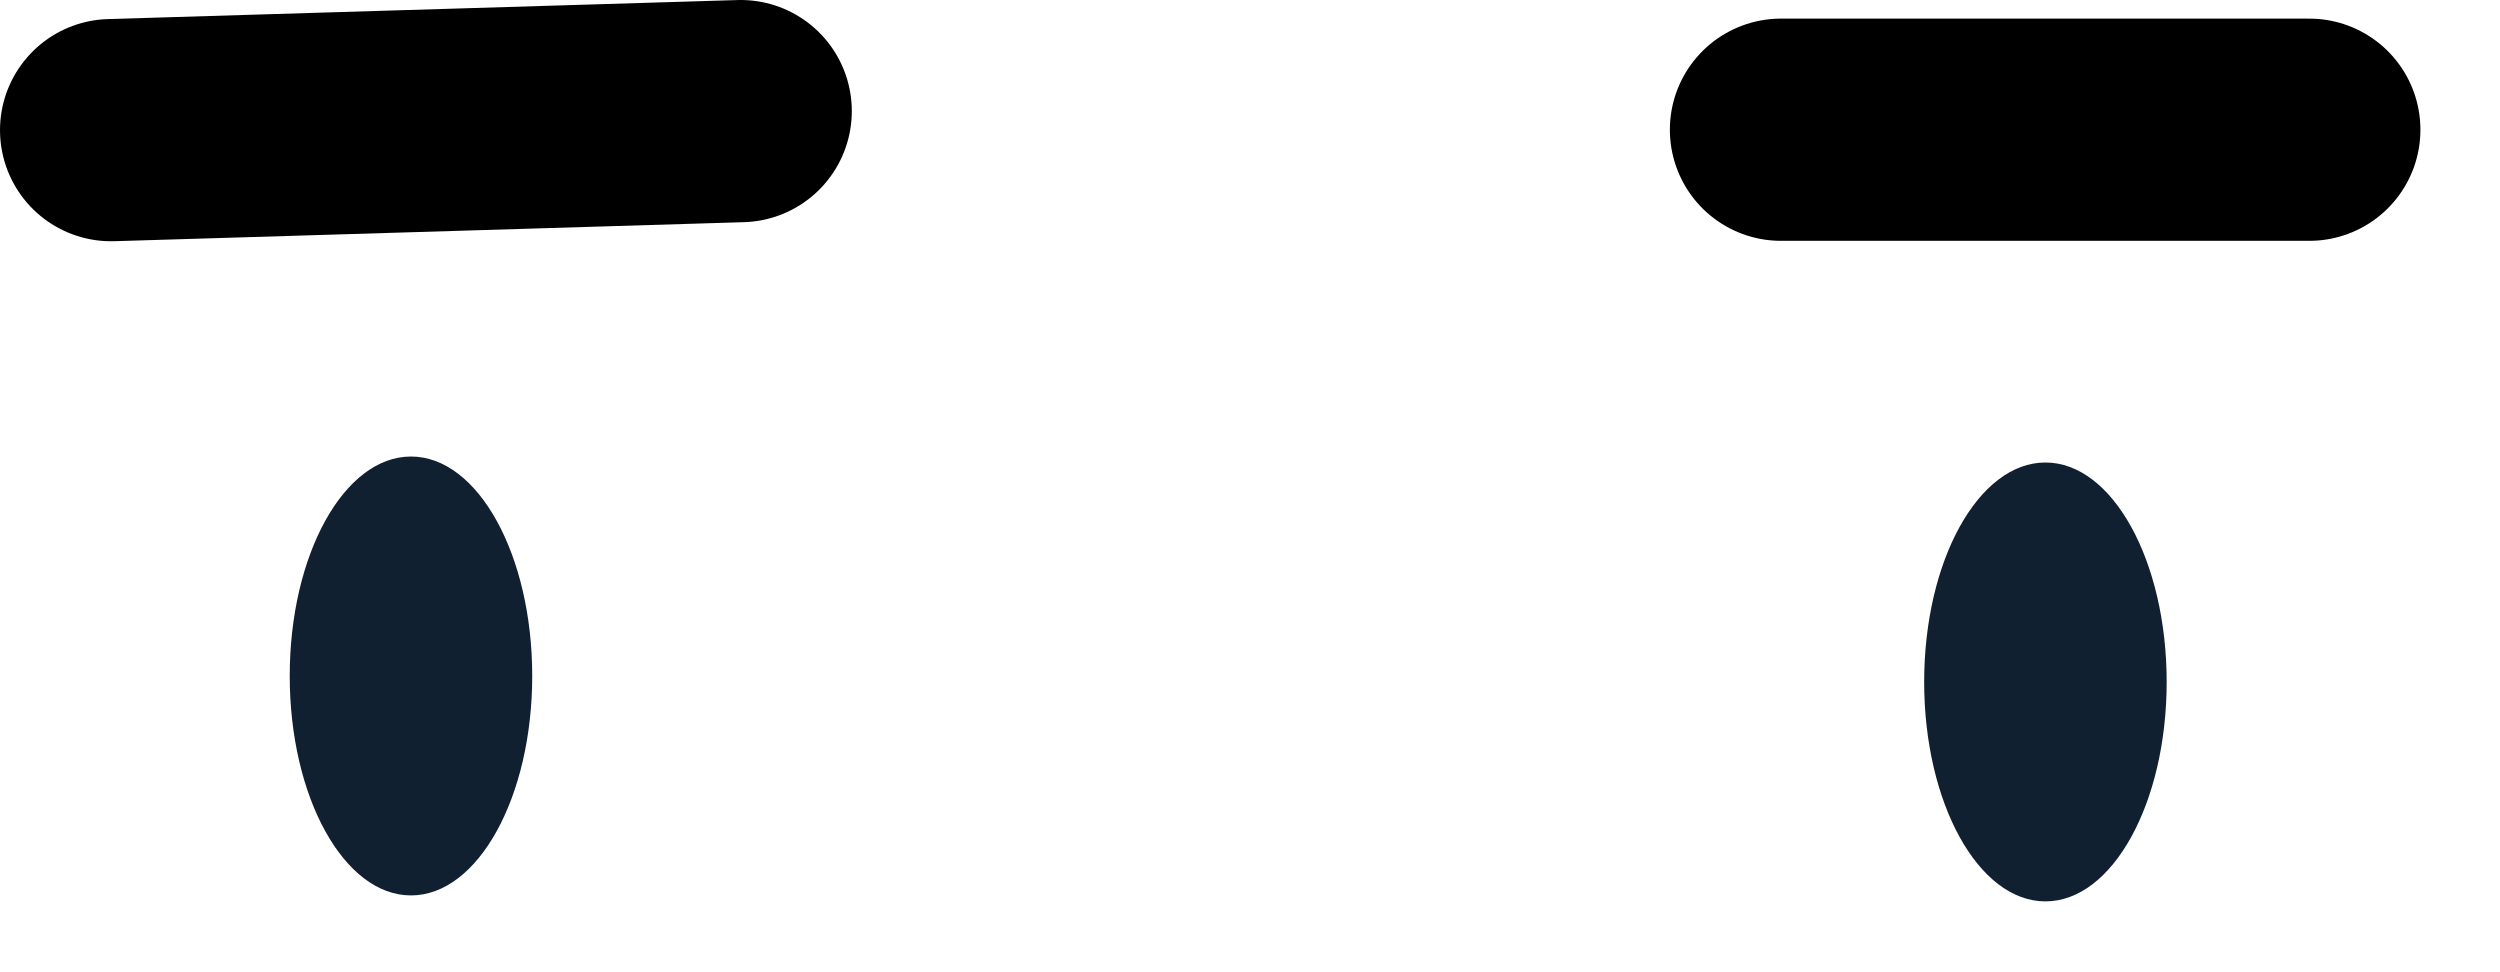 <svg preserveAspectRatio="none" width="100%" height="100%" overflow="visible" style="display: block;" viewBox="0 0 18 7" fill="none" xmlns="http://www.w3.org/2000/svg">
<g id="Eyes">
<path id="Path" d="M0.8 0.937L5.333 0.8" stroke="#000001" stroke-width="1.6" stroke-linecap="round" stroke-linejoin="round"/>
<path id="Path_2" d="M12.823 0.934L16.627 0.934" stroke="#000001" stroke-width="1.6" stroke-linecap="round" stroke-linejoin="round"/>
<ellipse id="Dark" cx="2.959" cy="4.867" rx="0.873" ry="1.58" fill="#102030"/>
<ellipse id="Dark_2" cx="14.727" cy="4.91" rx="0.873" ry="1.58" fill="#102030"/>
</g>
</svg>
